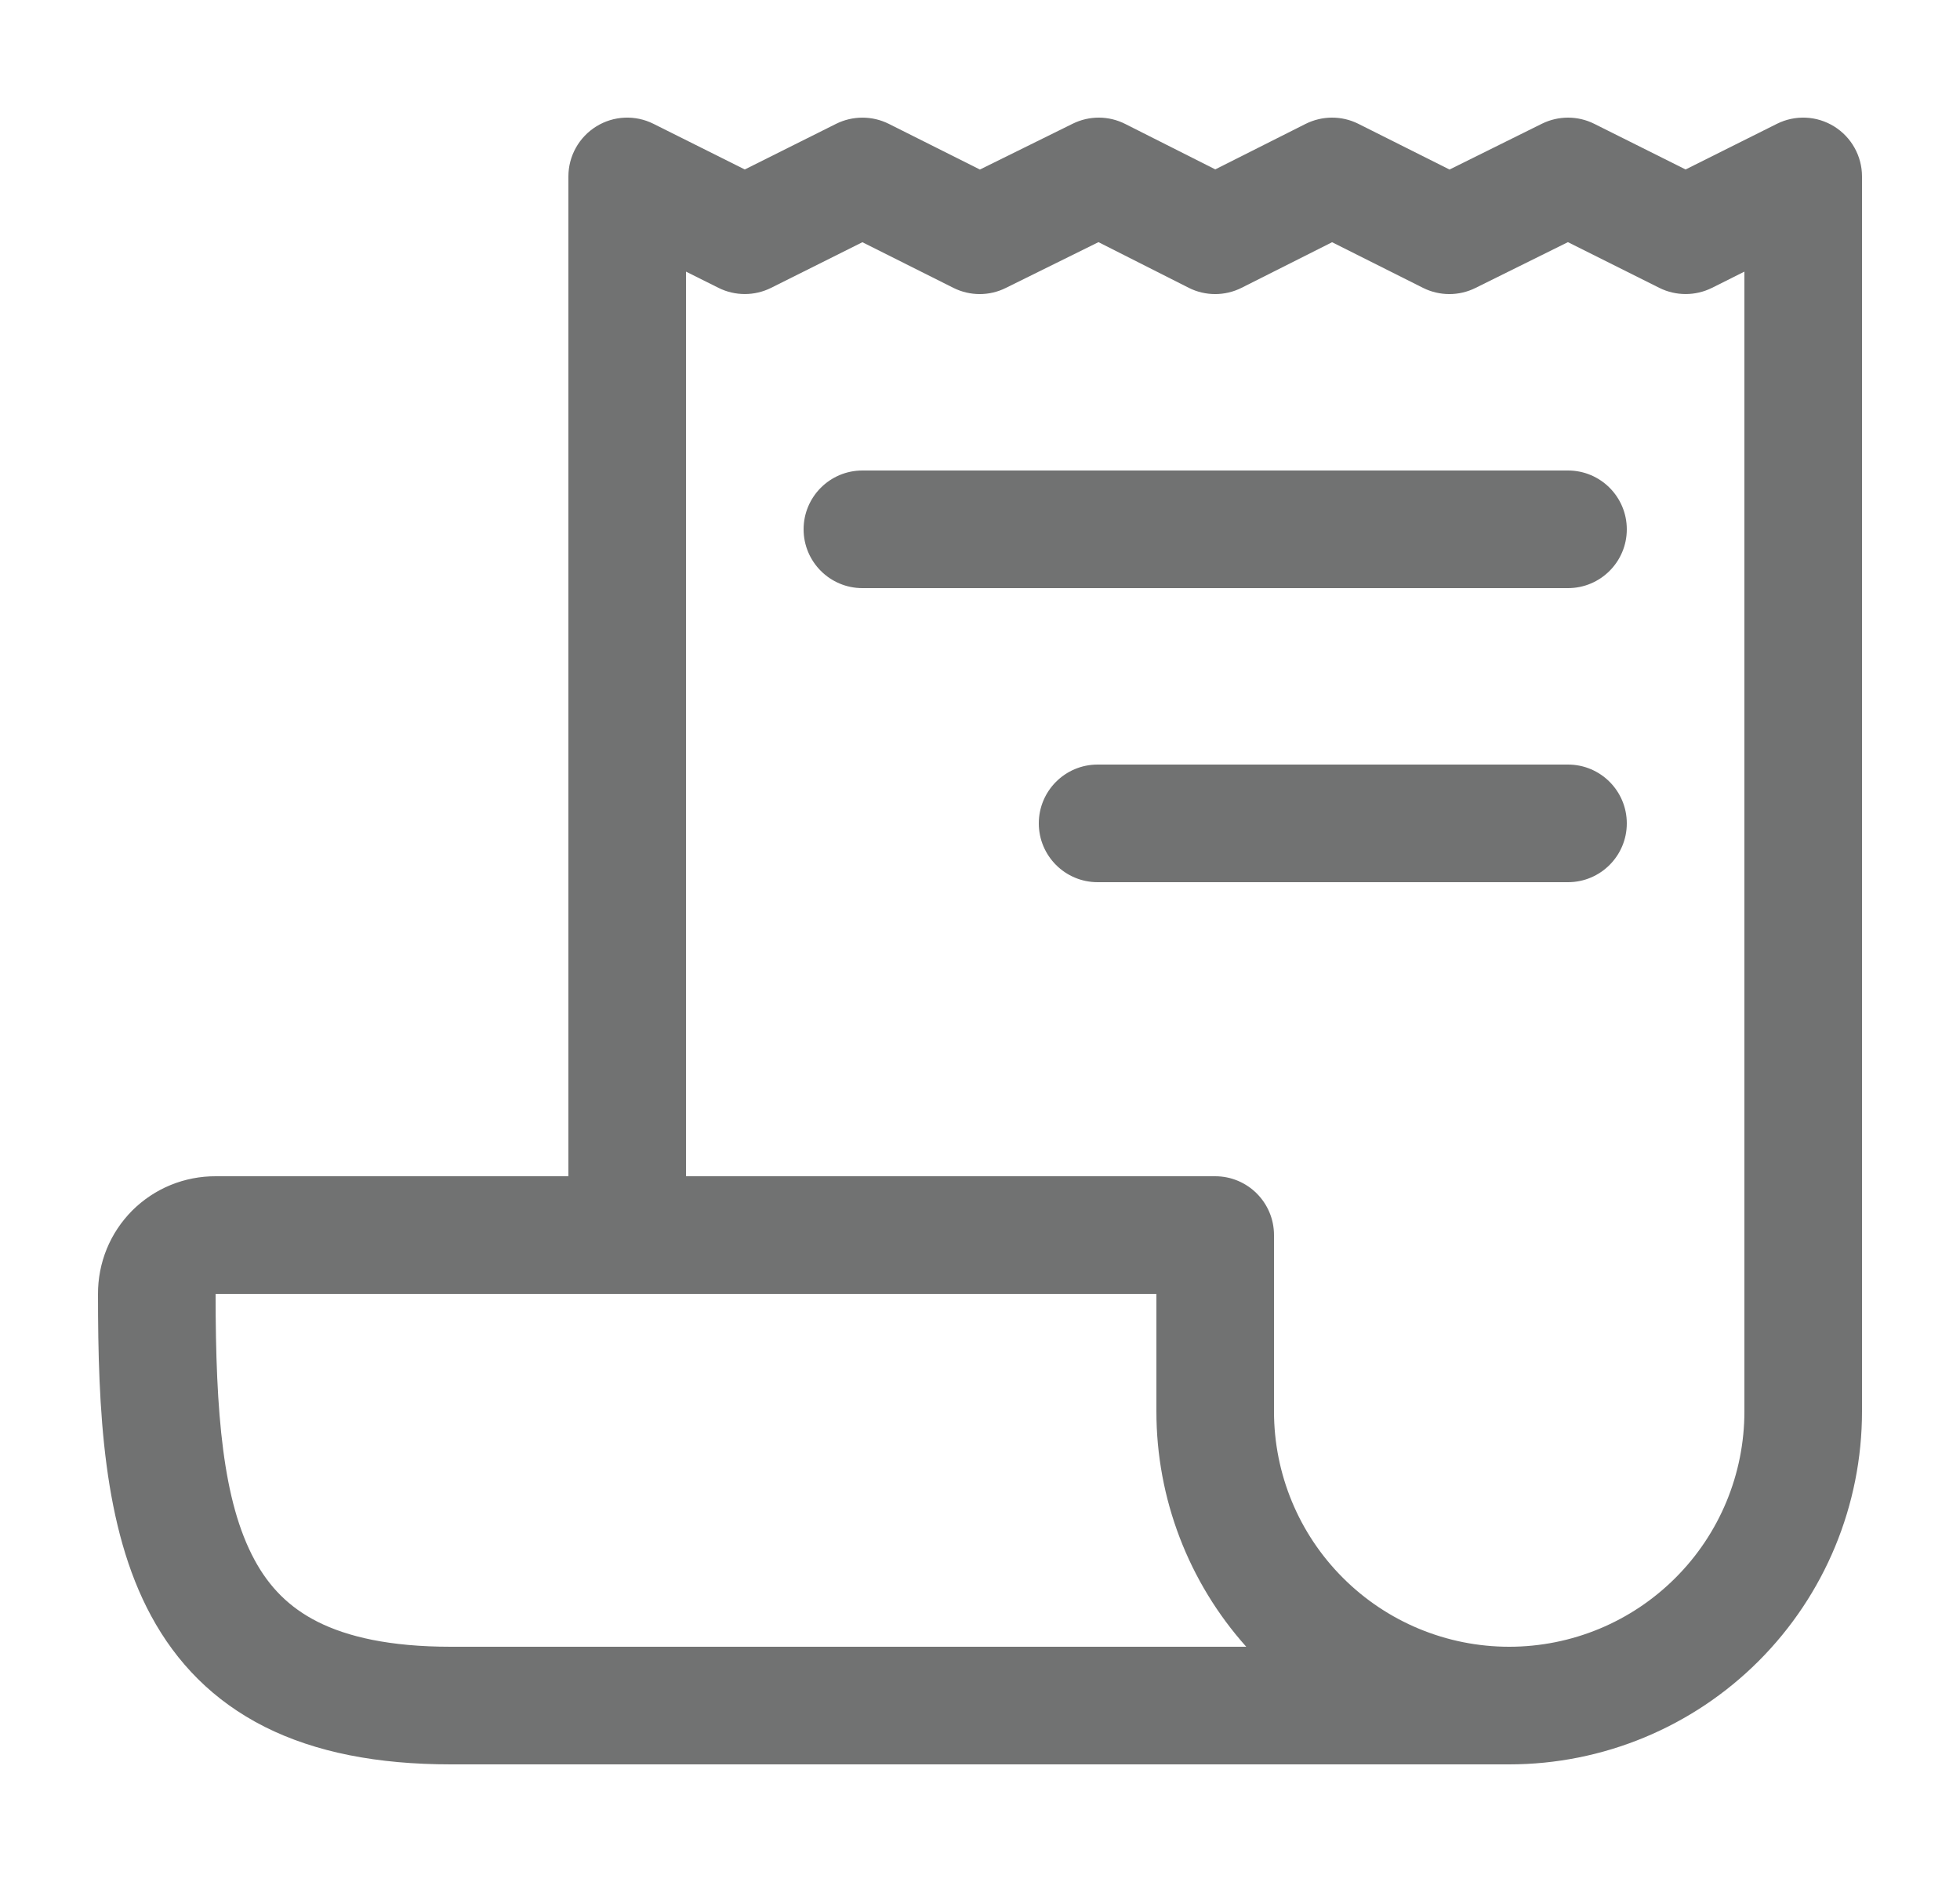 <svg width="25" height="24" viewBox="0 0 25 24" fill="none" xmlns="http://www.w3.org/2000/svg">
<path fill-rule="evenodd" clip-rule="evenodd" d="M7.606 1.612C7.827 1.475 8.103 1.463 8.335 1.579L9.5 2.161L10.665 1.579C10.876 1.474 11.125 1.474 11.336 1.579L12.499 2.162L13.682 1.578C13.894 1.473 14.142 1.474 14.353 1.581L15.501 2.16L16.653 1.58C16.865 1.474 17.114 1.473 17.326 1.579L18.489 2.162L19.667 1.578C19.878 1.474 20.125 1.474 20.335 1.579L21.5 2.161L22.665 1.579C22.897 1.463 23.173 1.475 23.394 1.612C23.615 1.749 23.75 1.99 23.75 2.25V12.75H22.25V3.464L21.836 3.671C21.625 3.776 21.376 3.776 21.165 3.671L19.999 3.088L18.82 3.672C18.609 3.777 18.361 3.776 18.151 3.671L16.991 3.089L15.837 3.67C15.625 3.777 15.374 3.777 15.162 3.67L14.011 3.088L12.829 3.672C12.619 3.777 12.371 3.776 12.161 3.671L11 3.089L9.835 3.671C9.624 3.776 9.376 3.776 9.165 3.671L8.75 3.464V15.75H7.25V2.25C7.25 1.99 7.385 1.749 7.606 1.612Z" fill="#717272"/>
<path fill-rule="evenodd" clip-rule="evenodd" d="M22.25 18V12.75H23.75V18C23.75 19.194 23.276 20.338 22.432 21.182C21.588 22.026 20.444 22.5 19.25 22.5H5.75C4.814 22.5 4.026 22.347 3.378 22.022C2.719 21.69 2.249 21.201 1.928 20.607C1.316 19.479 1.25 17.978 1.25 16.503C1.249 16.306 1.287 16.11 1.361 15.928C1.436 15.744 1.547 15.578 1.687 15.437C1.828 15.297 1.994 15.186 2.178 15.111C2.36 15.037 2.556 14.999 2.753 15H15.5C15.914 15 16.25 15.336 16.25 15.75V18C16.25 18.796 16.566 19.559 17.129 20.121C17.691 20.684 18.454 21 19.25 21C20.046 21 20.809 20.684 21.371 20.121C21.934 19.559 22.25 18.796 22.25 18ZM15.896 21C15.16 20.177 14.75 19.11 14.75 18V16.5H2.75C2.75 18.024 2.842 19.146 3.247 19.893C3.433 20.237 3.687 20.498 4.052 20.682C4.43 20.872 4.969 21 5.75 21H15.896Z" fill="#717272"/>
<path fill-rule="evenodd" clip-rule="evenodd" d="M10.25 6.75C10.25 6.336 10.586 6 11 6H20C20.414 6 20.75 6.336 20.75 6.75C20.75 7.164 20.414 7.5 20 7.5H11C10.586 7.5 10.25 7.164 10.25 6.75Z" fill="#717272"/>
<path fill-rule="evenodd" clip-rule="evenodd" d="M13.25 10.5C13.25 10.086 13.586 9.75 14 9.75H20C20.414 9.75 20.75 10.086 20.75 10.5C20.75 10.914 20.414 11.25 20 11.25H14C13.586 11.25 13.25 10.914 13.25 10.5Z" fill="#717272"/>
</svg>
